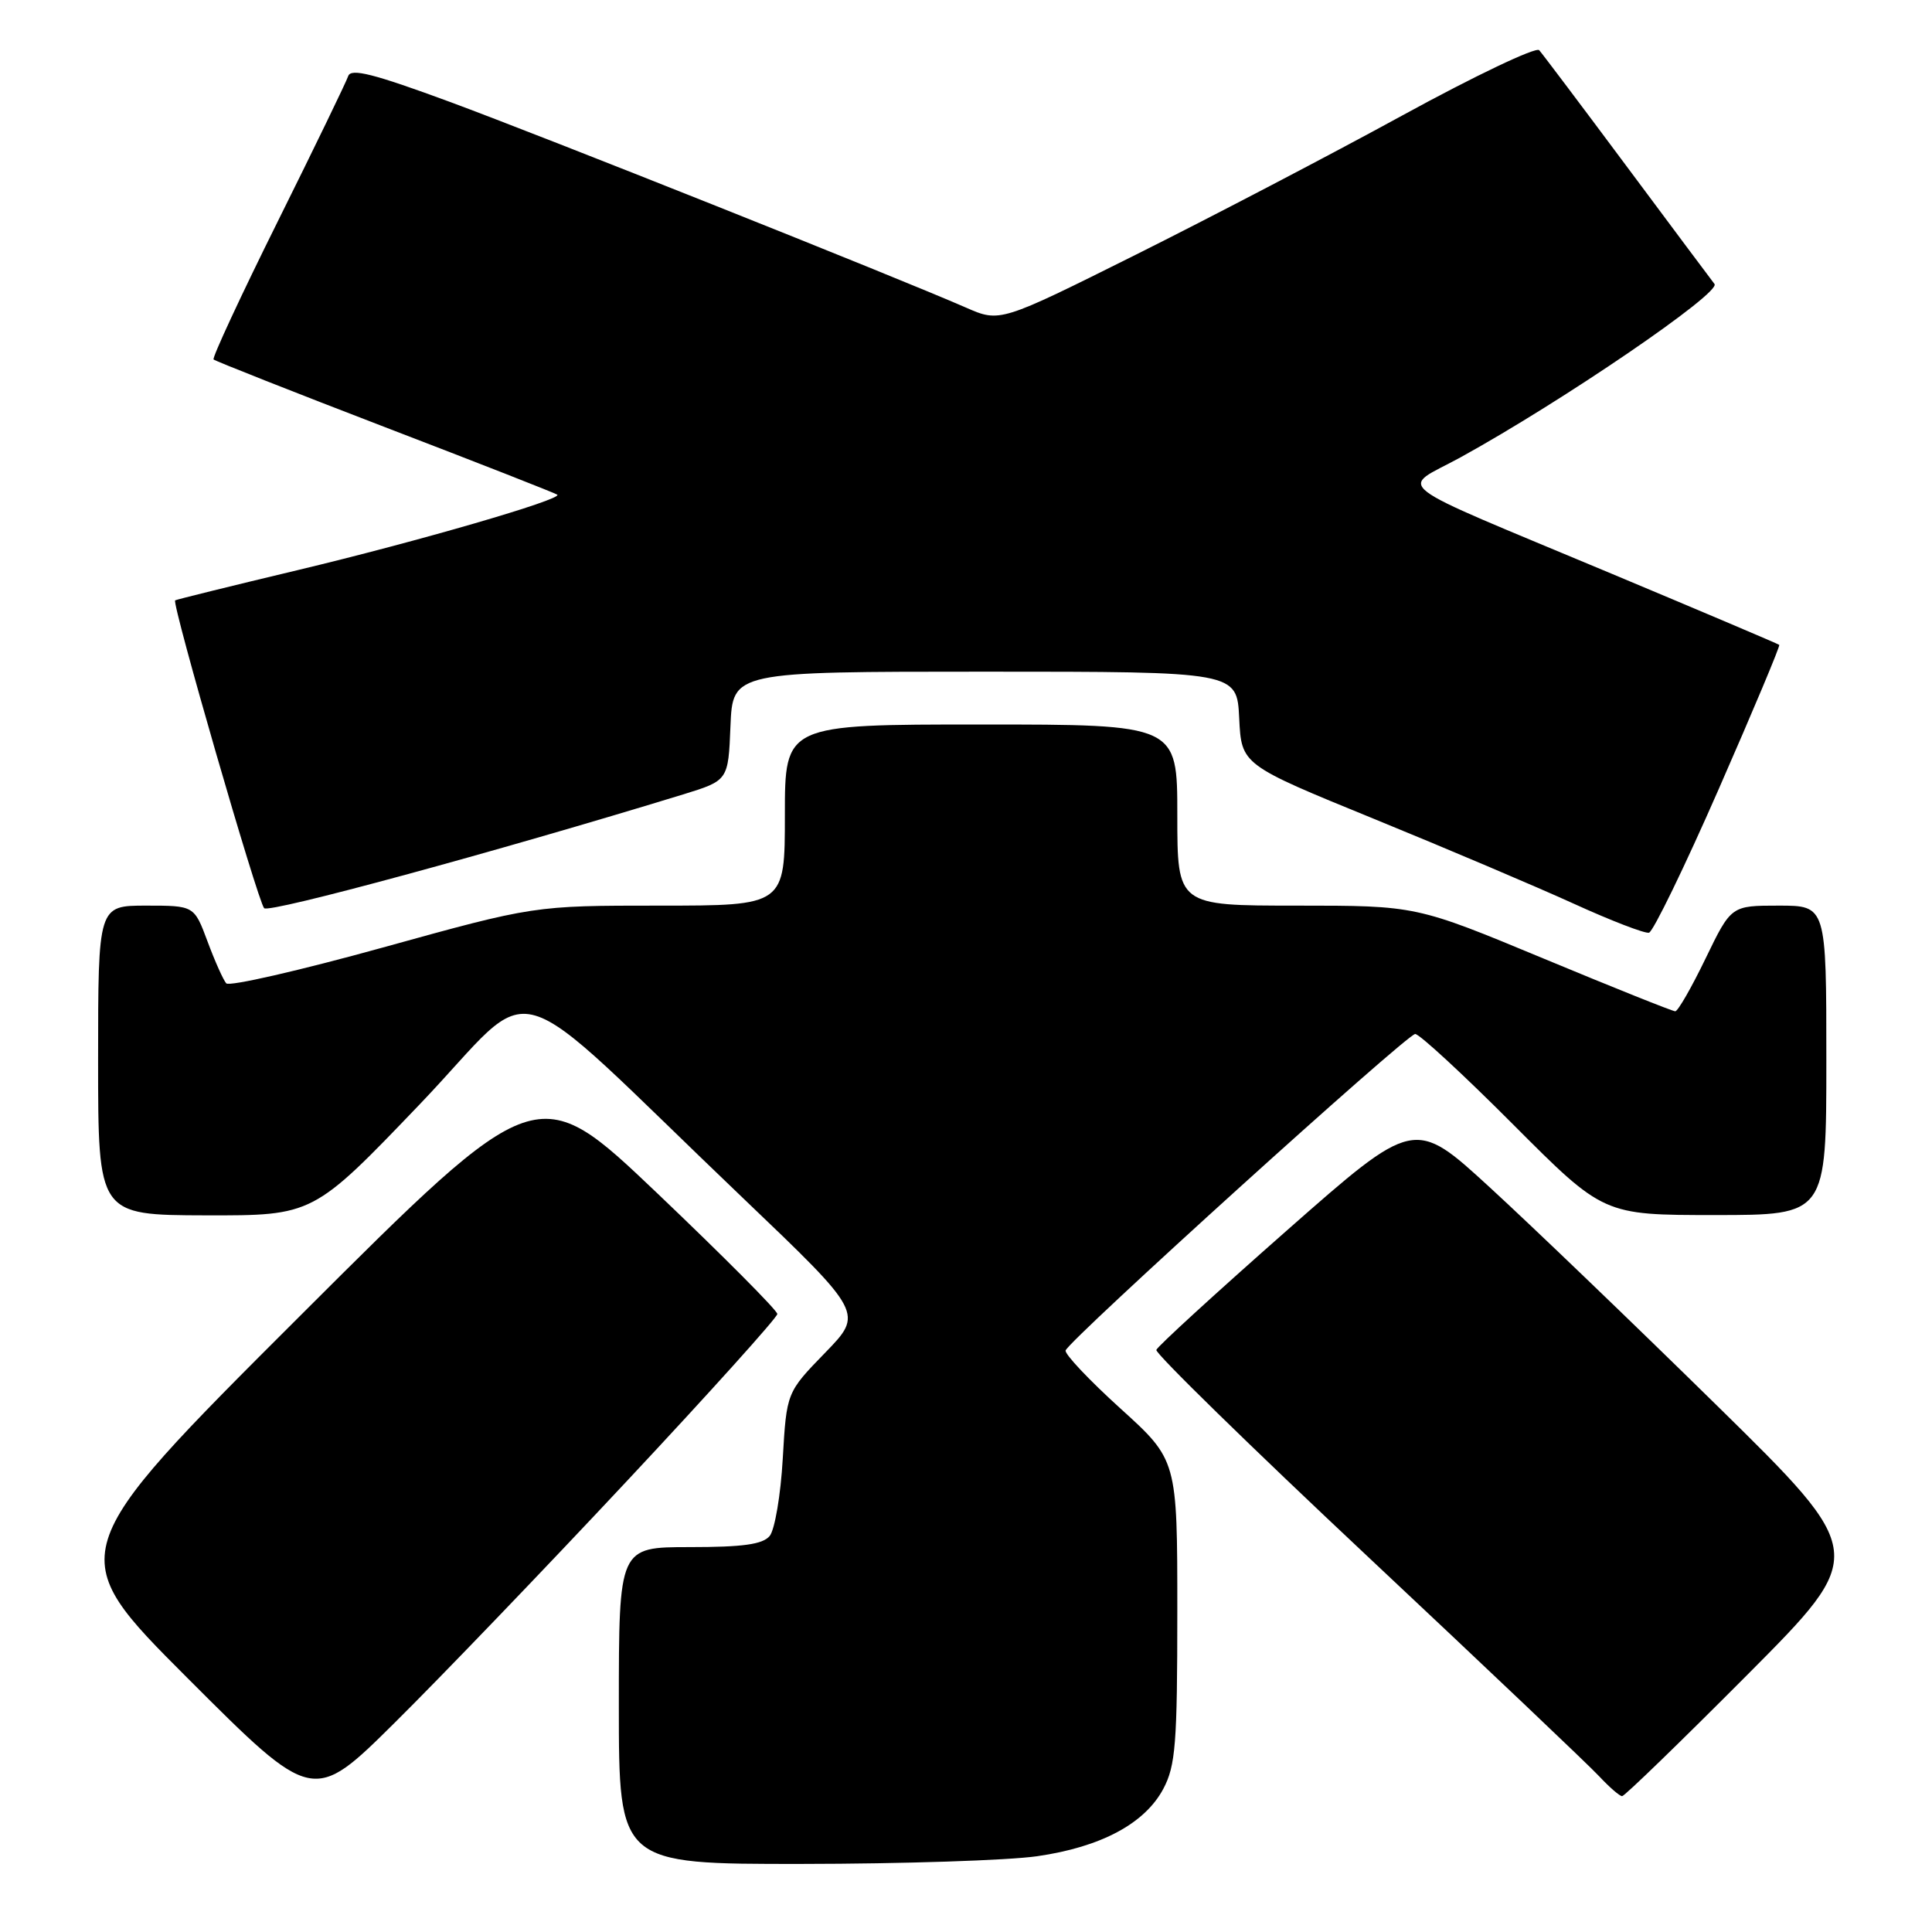 <?xml version="1.0" encoding="UTF-8" standalone="no"?>
<!DOCTYPE svg PUBLIC "-//W3C//DTD SVG 1.1//EN" "http://www.w3.org/Graphics/SVG/1.1/DTD/svg11.dtd" >
<svg xmlns="http://www.w3.org/2000/svg" xmlns:xlink="http://www.w3.org/1999/xlink" version="1.1" viewBox="0 0 256 256">
 <g >
 <path fill="currentColor"
d=" M 137.42 245.96 C 145.90 244.74 151.70 241.63 154.15 237.02 C 155.77 233.96 156.00 231.06 156.00 213.49 C 156.00 193.46 156.00 193.46 148.45 186.62 C 144.30 182.86 141.04 179.40 141.20 178.94 C 141.70 177.51 186.43 137.01 187.52 137.01 C 188.07 137.00 193.92 142.40 200.50 149.00 C 212.47 161.00 212.47 161.00 227.23 161.00 C 242.00 161.00 242.00 161.00 242.00 140.50 C 242.00 120.00 242.00 120.00 235.69 120.00 C 229.39 120.00 229.39 120.00 226.00 127.00 C 224.14 130.85 222.33 134.00 221.98 134.00 C 221.62 134.00 213.76 130.85 204.50 127.00 C 187.66 120.00 187.66 120.00 171.83 120.00 C 156.00 120.00 156.00 120.00 156.00 108.00 C 156.00 96.00 156.00 96.00 130.00 96.00 C 104.00 96.00 104.00 96.00 104.00 108.00 C 104.00 120.00 104.00 120.00 87.38 120.00 C 70.77 120.00 70.77 120.00 50.73 125.55 C 39.71 128.60 30.38 130.74 29.98 130.30 C 29.59 129.86 28.47 127.36 27.50 124.75 C 25.73 120.00 25.73 120.00 19.36 120.00 C 13.00 120.00 13.00 120.00 13.00 140.50 C 13.00 161.00 13.00 161.00 27.25 161.04 C 41.50 161.07 41.50 161.07 55.65 146.29 C 71.78 129.43 65.98 127.74 98.46 158.76 C 114.42 174.01 114.42 174.01 109.33 179.25 C 104.23 184.50 104.23 184.50 103.72 193.27 C 103.45 198.09 102.66 202.70 101.99 203.52 C 101.06 204.64 98.45 205.00 91.38 205.00 C 82.00 205.00 82.00 205.00 82.00 226.00 C 82.00 247.00 82.00 247.00 106.25 246.98 C 119.59 246.97 133.62 246.51 137.42 245.96 Z  M 83.09 196.22 C 94.04 184.52 103.00 174.57 103.00 174.11 C 103.00 173.64 95.84 166.45 87.10 158.12 C 71.19 142.98 71.19 142.98 39.74 174.38 C 8.28 205.78 8.28 205.78 24.88 222.39 C 41.48 238.99 41.48 238.99 52.33 228.24 C 58.30 222.33 72.14 207.93 83.09 196.22 Z  M 231.51 221.94 C 247.50 205.88 247.50 205.88 227.45 186.19 C 216.42 175.36 202.90 162.37 197.40 157.33 C 187.41 148.16 187.41 148.16 170.45 163.10 C 161.13 171.31 153.37 178.41 153.22 178.87 C 153.06 179.32 165.66 191.64 181.22 206.24 C 196.77 220.83 210.59 233.95 211.92 235.39 C 213.26 236.82 214.61 238.00 214.94 238.00 C 215.26 238.00 222.72 230.77 231.51 221.94 Z  M 227.76 104.51 C 232.30 94.16 235.90 85.58 235.76 85.45 C 235.62 85.32 225.60 81.07 213.50 76.00 C 183.16 63.29 185.44 65.04 193.53 60.60 C 207.01 53.18 228.08 38.80 227.18 37.63 C 226.70 37.01 221.45 29.98 215.51 22.00 C 209.57 14.02 204.37 7.12 203.95 6.65 C 203.54 6.18 195.39 10.06 185.85 15.28 C 176.31 20.50 160.40 28.81 150.50 33.75 C 132.50 42.73 132.50 42.73 128.00 40.76 C 118.58 36.64 71.94 18.05 59.55 13.48 C 49.54 9.79 46.50 9.01 46.14 10.08 C 45.89 10.83 41.69 19.51 36.80 29.35 C 31.91 39.19 28.09 47.42 28.30 47.63 C 28.51 47.84 38.76 51.89 51.09 56.63 C 63.42 61.36 73.66 65.38 73.85 65.55 C 74.54 66.17 55.25 71.77 39.50 75.53 C 30.70 77.63 23.37 79.44 23.21 79.55 C 22.72 79.89 34.16 119.43 35.00 120.34 C 35.65 121.04 65.71 112.87 90.50 105.27 C 96.50 103.42 96.50 103.42 96.79 96.21 C 97.09 89.00 97.09 89.00 130.50 89.00 C 163.90 89.00 163.90 89.00 164.20 95.16 C 164.50 101.33 164.50 101.33 182.00 108.48 C 191.62 112.41 203.55 117.48 208.50 119.73 C 213.45 121.99 217.95 123.72 218.50 123.59 C 219.05 123.45 223.22 114.87 227.76 104.51 Z "/>
</g>
</svg>